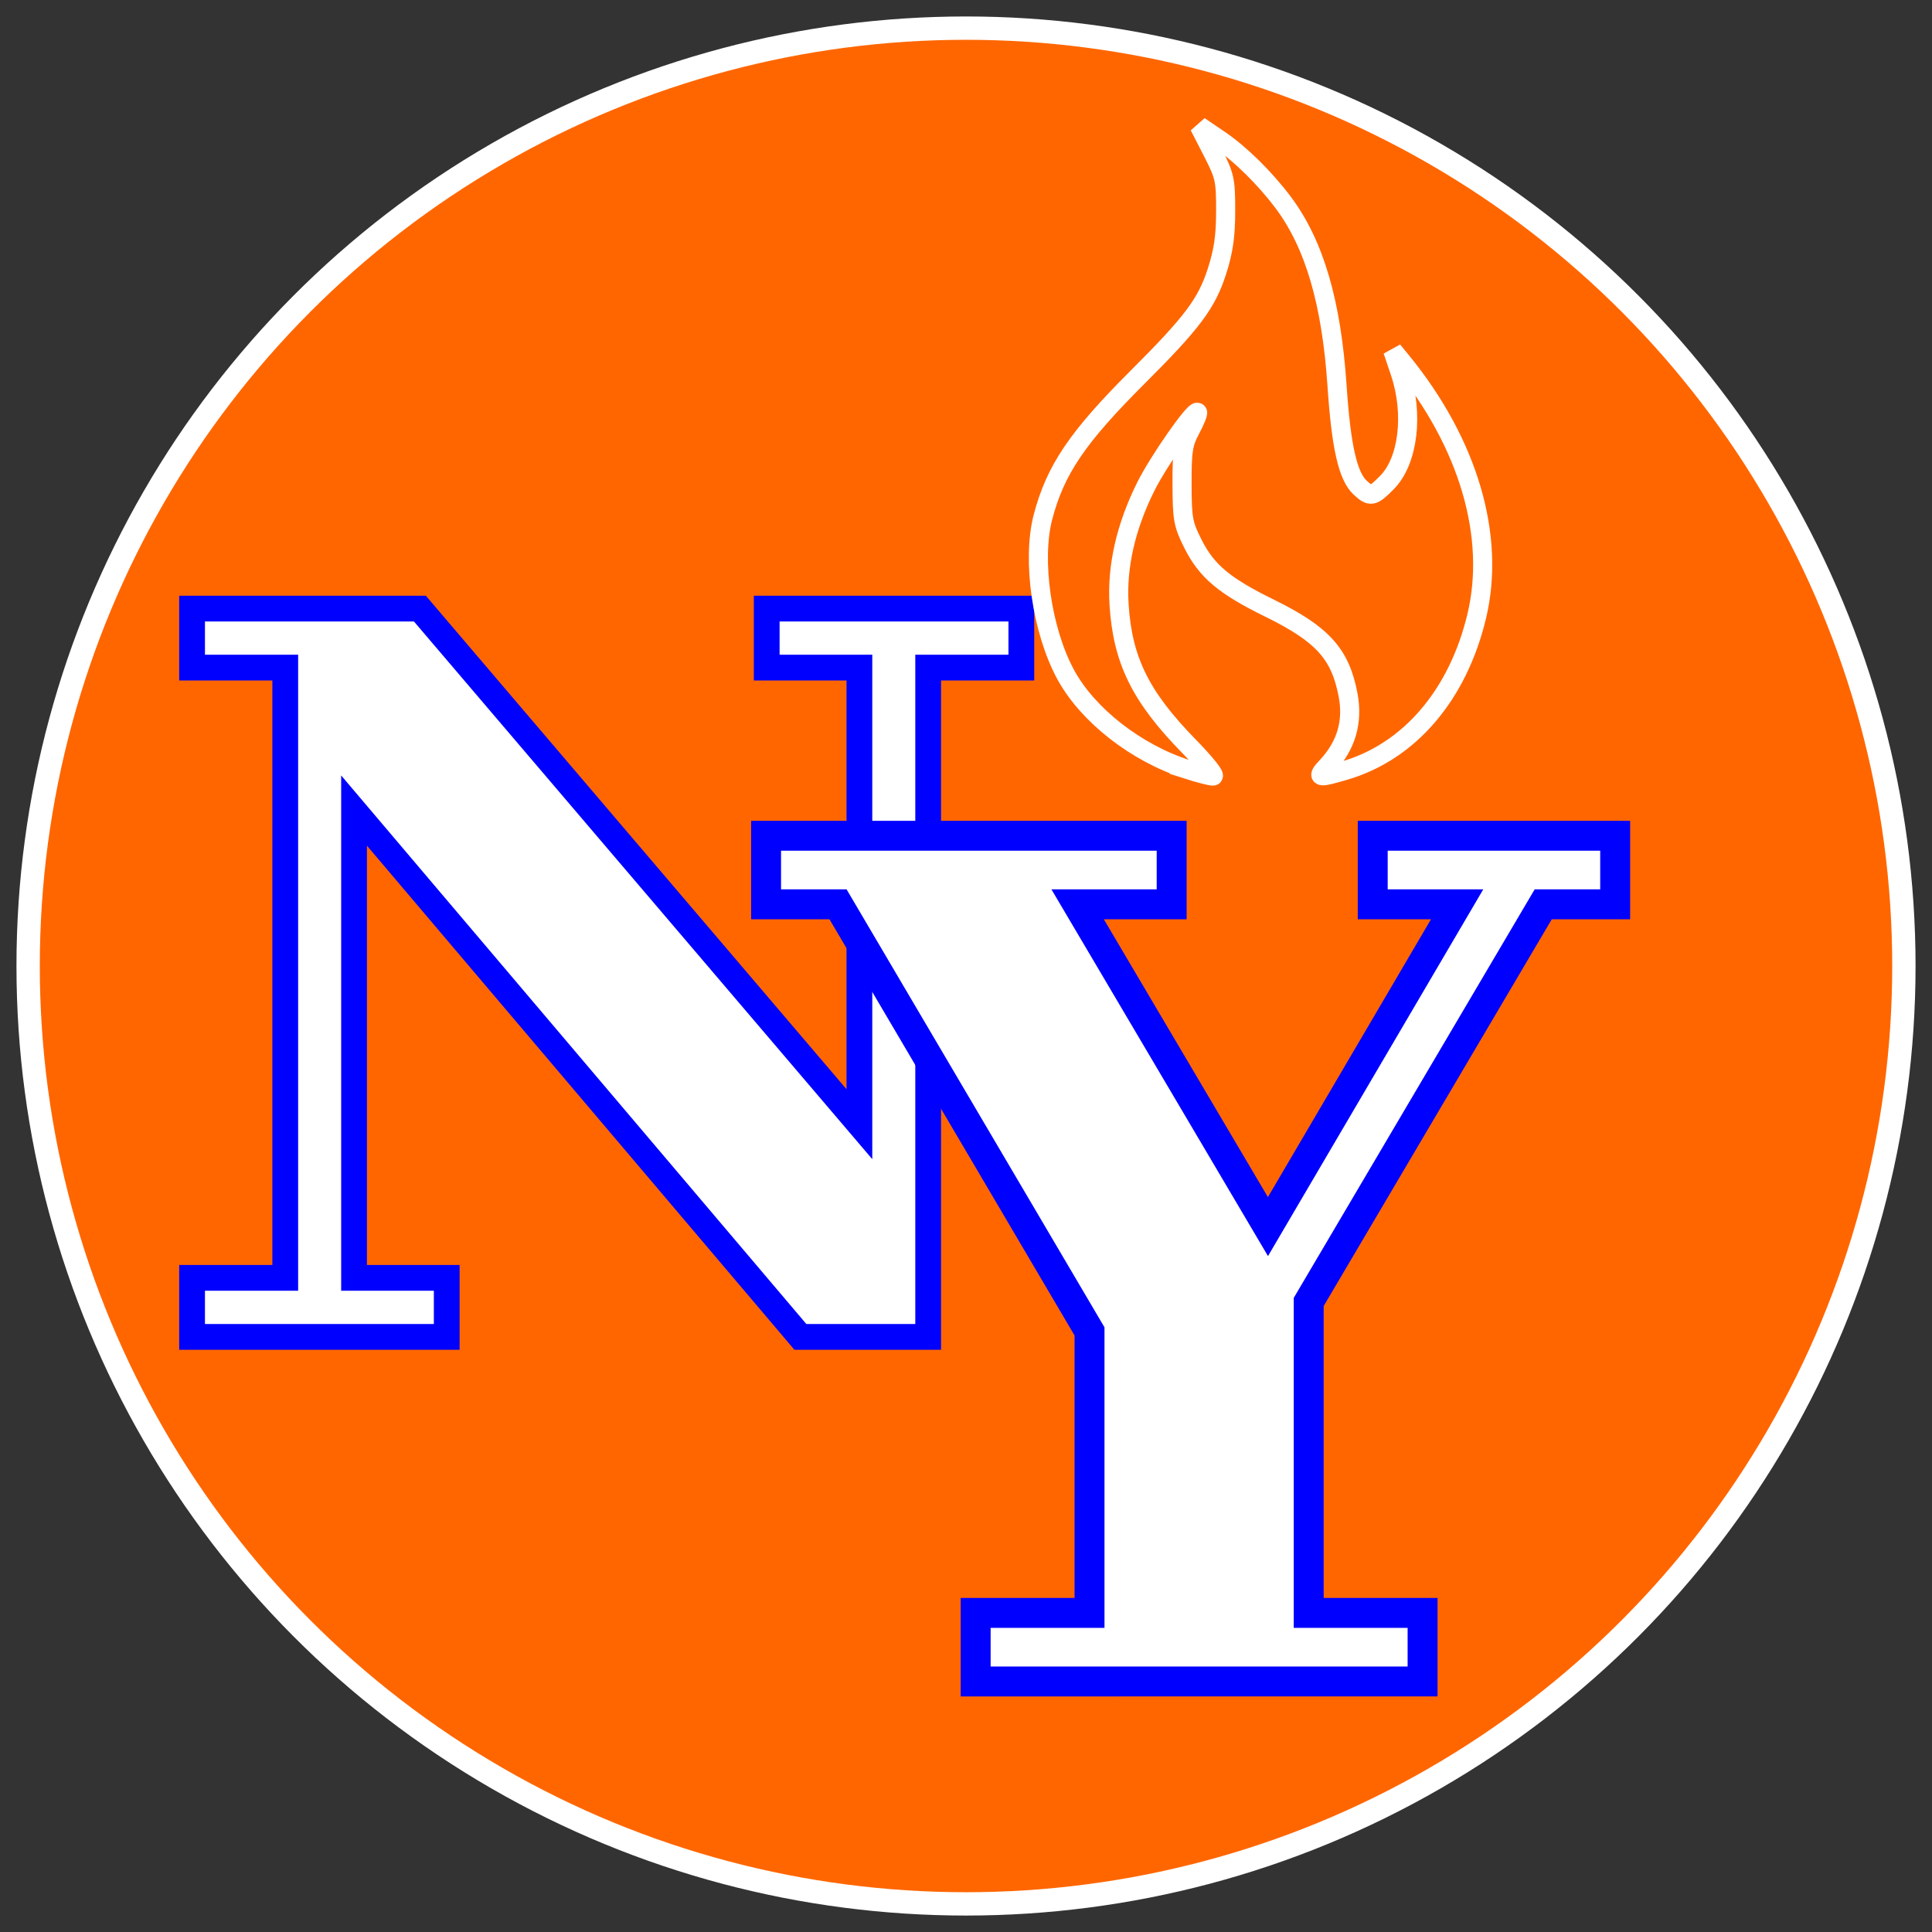 <?xml version="1.0" encoding="UTF-8" standalone="no"?>
<!-- Created with Inkscape (http://www.inkscape.org/) -->

<svg
   width="105.833mm"
   height="105.833mm"
   viewBox="0 0 105.833 105.833"
   version="1.1"
   id="svg1"
   xml:space="preserve"
   inkscape:version="1.4 (e7c3feb100, 2024-10-09)"
   sodipodi:docname="new_york.svg"
   xmlns:inkscape="http://www.inkscape.org/namespaces/inkscape"
   xmlns:sodipodi="http://sodipodi.sourceforge.net/DTD/sodipodi-0.dtd"
   xmlns="http://www.w3.org/2000/svg"
   xmlns:svg="http://www.w3.org/2000/svg"><rect x="0" y="0" width="105.833" height="105.833" fill="#333333" stroke="none"/><sodipodi:namedview
     id="namedview1"
     pagecolor="#ffffff"
     bordercolor="#000000"
     borderopacity="0.25"
     inkscape:showpageshadow="2"
     inkscape:pageopacity="0.0"
     inkscape:pagecheckerboard="0"
     inkscape:deskcolor="#d1d1d1"
     inkscape:document-units="mm"
     inkscape:zoom="1.1140092"
     inkscape:cx="317.77116"
     inkscape:cy="144.52304"
     inkscape:window-width="1920"
     inkscape:window-height="1011"
     inkscape:window-x="0"
     inkscape:window-y="32"
     inkscape:window-maximized="1"
     inkscape:current-layer="layer1"
     showgrid="false" /><defs
     id="defs1" /><g
     inkscape:label="Capa 1"
     inkscape:groupmode="layer"
     id="layer1"><g
       id="g3"><circle
         style="fill:#ff6600;stroke:#ffffff;stroke-width:1.278;stroke-dasharray:none;stroke-opacity:1;fill-opacity:1"
         id="path3"
         cx="52.917"
         cy="52.917"
         r="51.376" /><path
         style="font-weight:bold;font-size:63.506px;line-height:0.9;font-family:'DejaVu Serif';-inkscape-font-specification:'DejaVu Serif Bold';fill:#ffffff;stroke:#0000ff;stroke-width:1.411"
         d="m 10.522,73.233 v -3.233 h 5.104 V 36.571 H 10.522 V 33.338 H 23.001 L 47.077,61.582 V 36.571 h -5.077 v -3.233 h 13.948 v 3.233 H 50.844 V 73.233 H 43.843 L 19.394,44.401 v 25.599 h 5.077 v 3.233 z"
         id="text1" /><path
         style="fill:#ff6600;stroke:#ffffff;stroke-width:1.046;stroke-dasharray:none;fill-opacity:1"
         d="m 65.043,42.149 c -2.802,-0.897 -5.454,-2.966 -6.667,-5.2 -1.304,-2.401 -1.861,-6.268 -1.243,-8.625 0.679,-2.59 1.879,-4.364 5.186,-7.665 2.991,-2.986 3.773,-4.028 4.338,-5.775 0.364,-1.126 0.482,-1.938 0.483,-3.324 0.002,-1.716 -0.045,-1.926 -0.722,-3.246 l -0.724,-1.411 1.129,0.768 c 1.126,0.766 2.473,2.094 3.469,3.421 1.705,2.273 2.644,5.47 2.95,10.045 0.223,3.328 0.589,4.943 1.262,5.571 0.573,0.533 0.683,0.514 1.458,-0.262 1.185,-1.185 1.497,-3.773 0.73,-6.055 l -0.4,-1.19 0.491,0.601 c 3.655,4.47 5.159,9.579 4.109,13.96 -1.032,4.308 -3.681,7.406 -7.222,8.445 -1.471,0.432 -1.573,0.407 -0.977,-0.232 1.051,-1.127 1.434,-2.425 1.153,-3.907 -0.428,-2.255 -1.398,-3.327 -4.302,-4.754 -2.489,-1.223 -3.444,-2.026 -4.199,-3.53 -0.538,-1.072 -0.589,-1.352 -0.593,-3.274 -0.005,-1.821 0.057,-2.219 0.46,-2.973 0.255,-0.479 0.43,-0.905 0.387,-0.948 -0.161,-0.161 -2.14,2.678 -2.827,4.054 -1.103,2.21 -1.601,4.402 -1.471,6.468 0.193,3.062 1.172,5.048 3.825,7.763 0.888,0.908 1.481,1.647 1.319,1.641 -0.163,-0.006 -0.794,-0.17 -1.403,-0.365 z"
         id="path2" /><path
         style="font-weight:bold;font-size:63.506px;line-height:0.9;font-family:'DejaVu Serif';-inkscape-font-specification:'DejaVu Serif Bold';fill:#ffffff;stroke:#0000ff;stroke-width:1.639"
         d="m 53.446,92.109 v -3.755 h 6.237 V 72.933 L 45.906,49.537 h -3.941 v -3.755 h 22.217 v 3.755 H 59.031 L 69.457,67.192 79.82,49.537 H 75.197 v -3.755 h 13.28 v 3.755 h -3.941 l -12.846,21.782 v 17.035 h 6.237 v 3.755 z"
         id="path1" /></g></g></svg>
